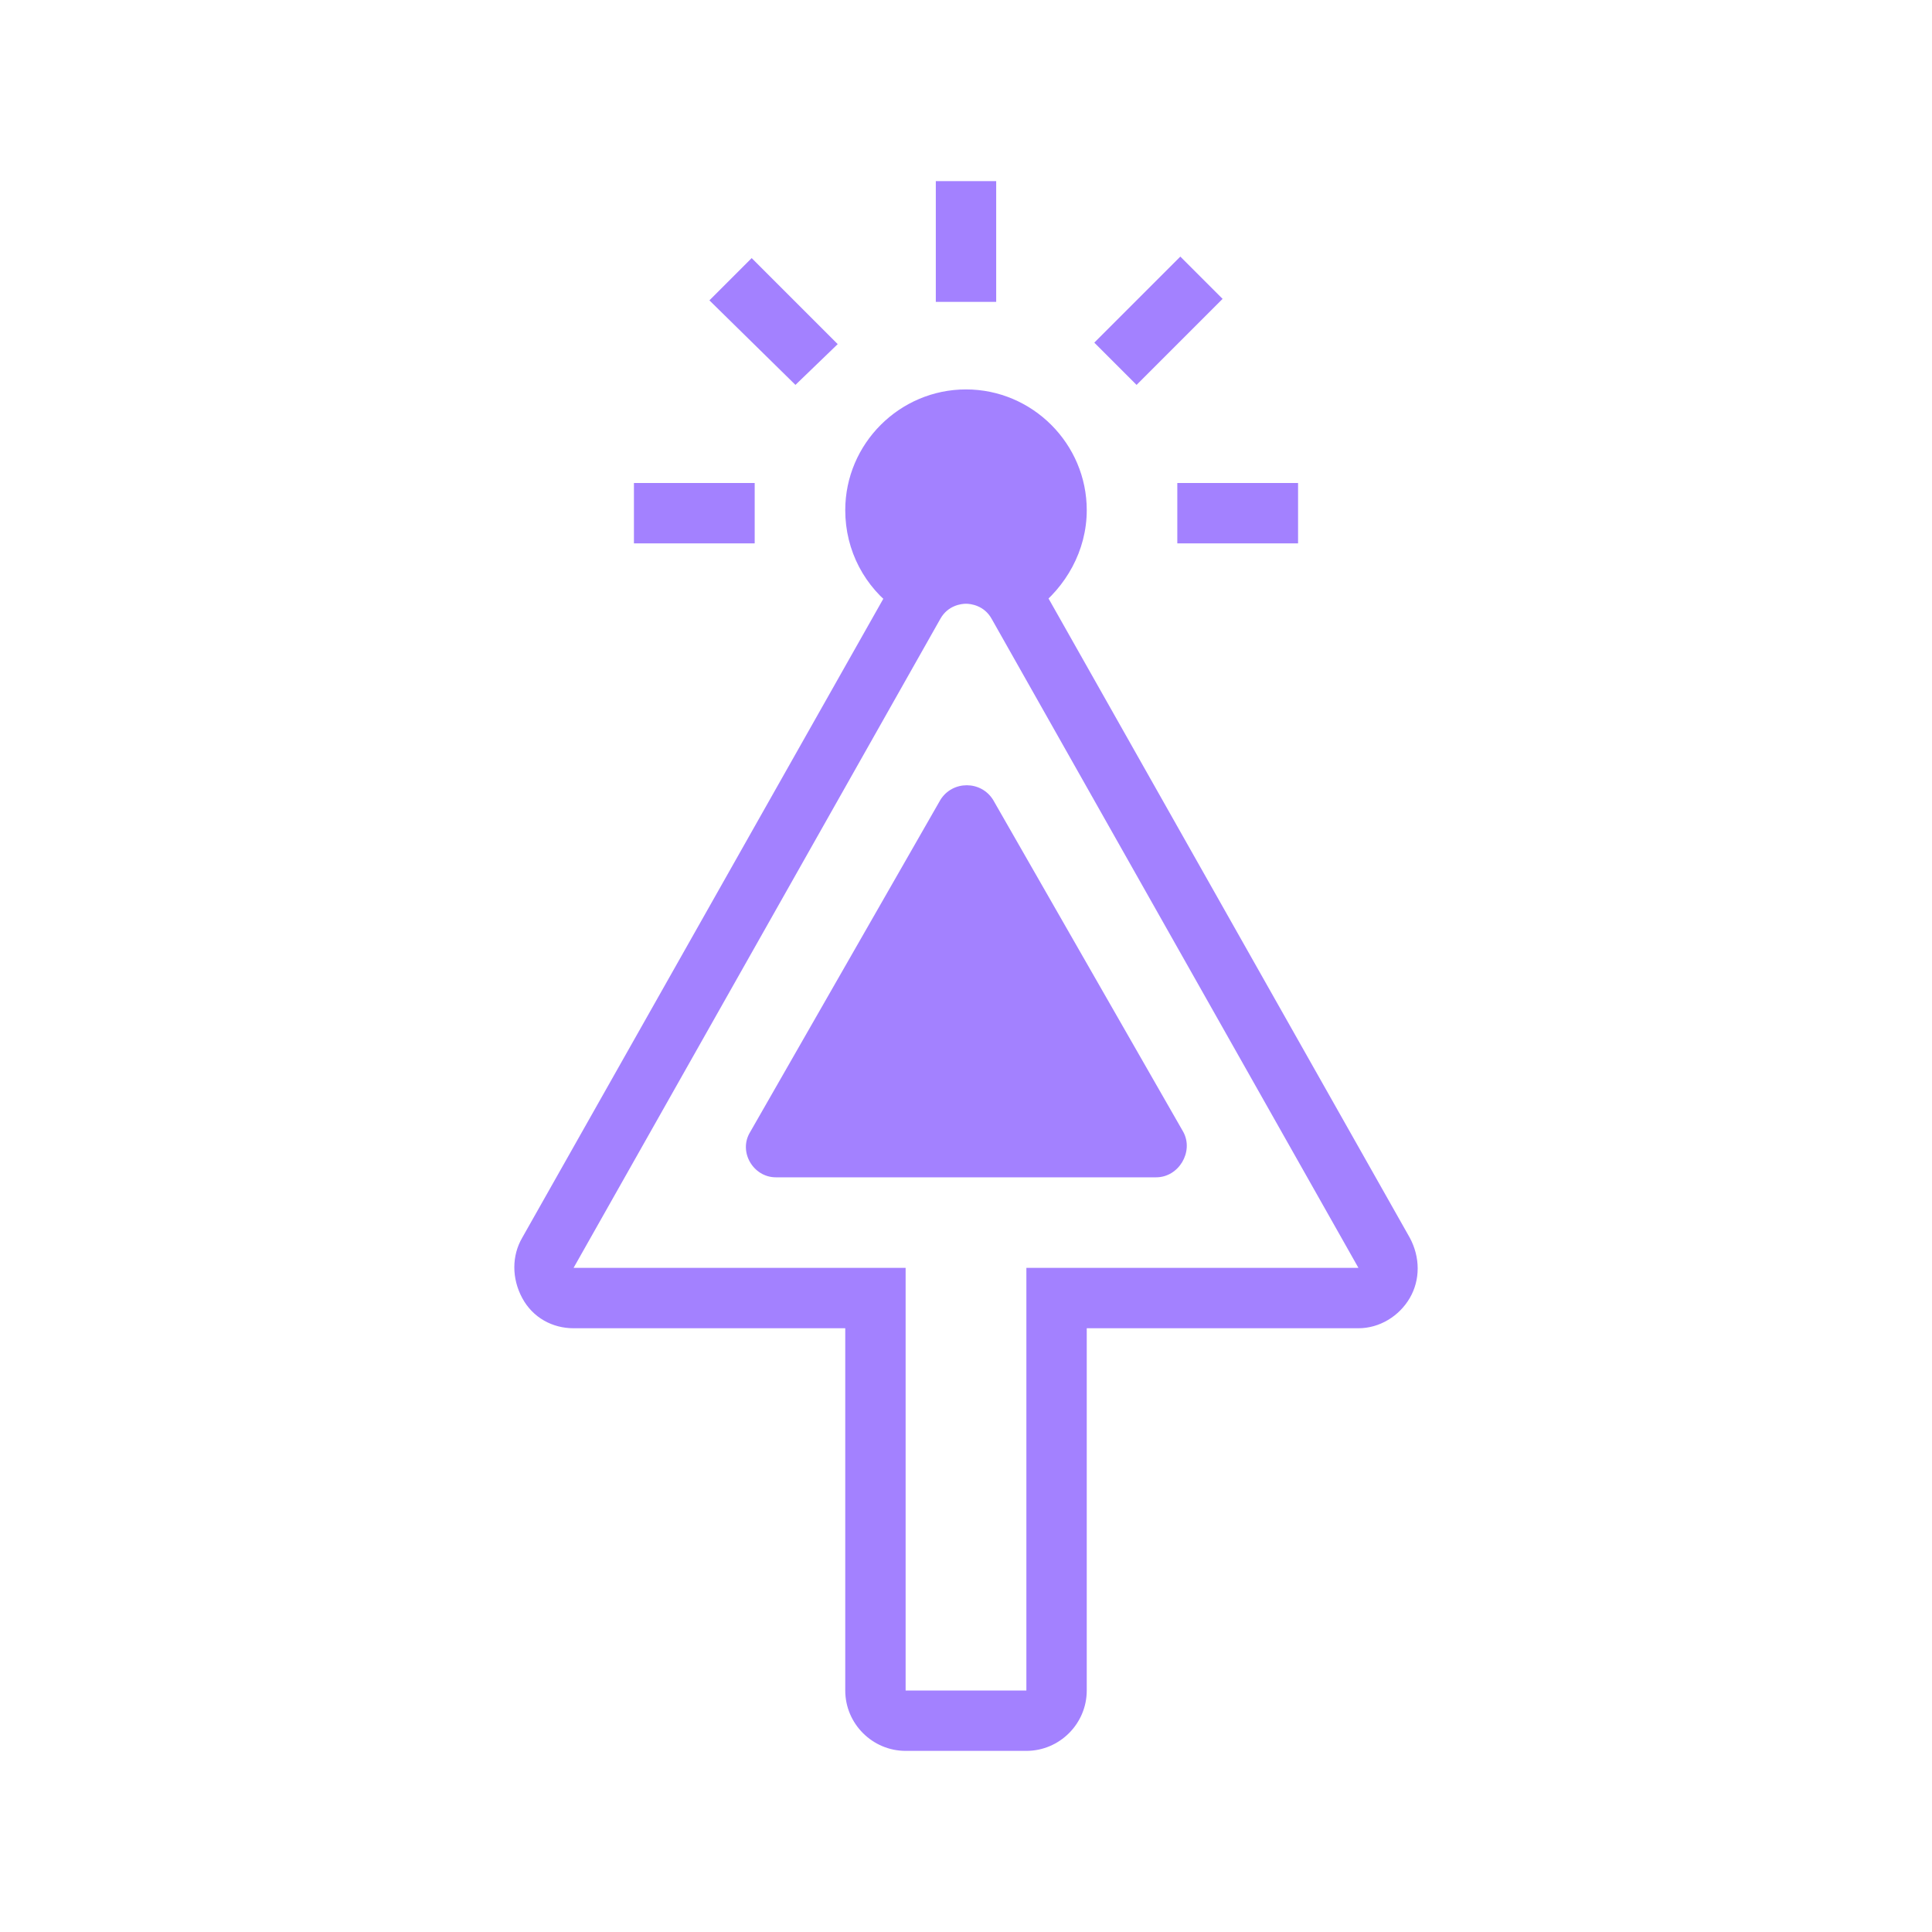 <?xml version="1.0" encoding="utf-8"?>
<!-- Generator: Adobe Illustrator 27.5.0, SVG Export Plug-In . SVG Version: 6.00 Build 0)  -->
<svg version="1.1" id="Layer_1" xmlns="http://www.w3.org/2000/svg" xmlns:xlink="http://www.w3.org/1999/xlink" x="0px" y="0px"
	 viewBox="0 0 128 128" style="enable-background:new 0 0 128 128;" xml:space="preserve">
<style type="text/css">
	.st0{fill:#A381FF;}
</style>
<path class="st0" d="M72,33.8c0,2.7-1.4,5.1-3.4,6.6C68,38.4,66.2,37,64,37s-4,1.4-4.6,3.4c-2.1-1.5-3.4-3.9-3.4-6.6
	c0-4.4,3.6-8,8-8S72,29.4,72,33.8z"/>
<path class="st0" d="M62,12h4v8h-4V12z"/>
<path class="st0" d="M78,32h8v4h-8V32z"/>
<path class="st0" d="M42,32h8v4h-8V32z"/>
<path class="st0" d="M75.3,25.5l-2.8-2.8l5.7-5.7l2.8,2.8L75.3,25.5z"/>
<path class="st0" d="M52.7,25.5L47,19.9l2.8-2.8l5.7,5.7L52.7,25.5z"/>
<path class="st0" d="M68,116h-8c-2.2,0-4-1.8-4-4V88H38c-1.4,0-2.7-0.7-3.4-2c-0.7-1.3-0.7-2.8,0-4l24.3-43c1.1-1.9,3-3,5.1-3
	c2.1,0,4.1,1.1,5.1,3l24.3,43c0.7,1.3,0.7,2.8,0,4c-0.7,1.2-2,2-3.4,2H72v24C72,114.2,70.2,116,68,116z M64,40c-0.3,0-1.2,0.1-1.7,1
	L38,84l22,0v28h8V84h22l1.7-1L90,84L65.7,41C65.2,40.1,64.3,40,64,40z"/>
<path class="st0" d="M76.6,78H51.4c-1.5,0-2.5-1.7-1.7-3l12.6-22c0.8-1.3,2.7-1.3,3.5,0l12.6,22C79.1,76.3,78.1,78,76.6,78z"/>
</svg>
